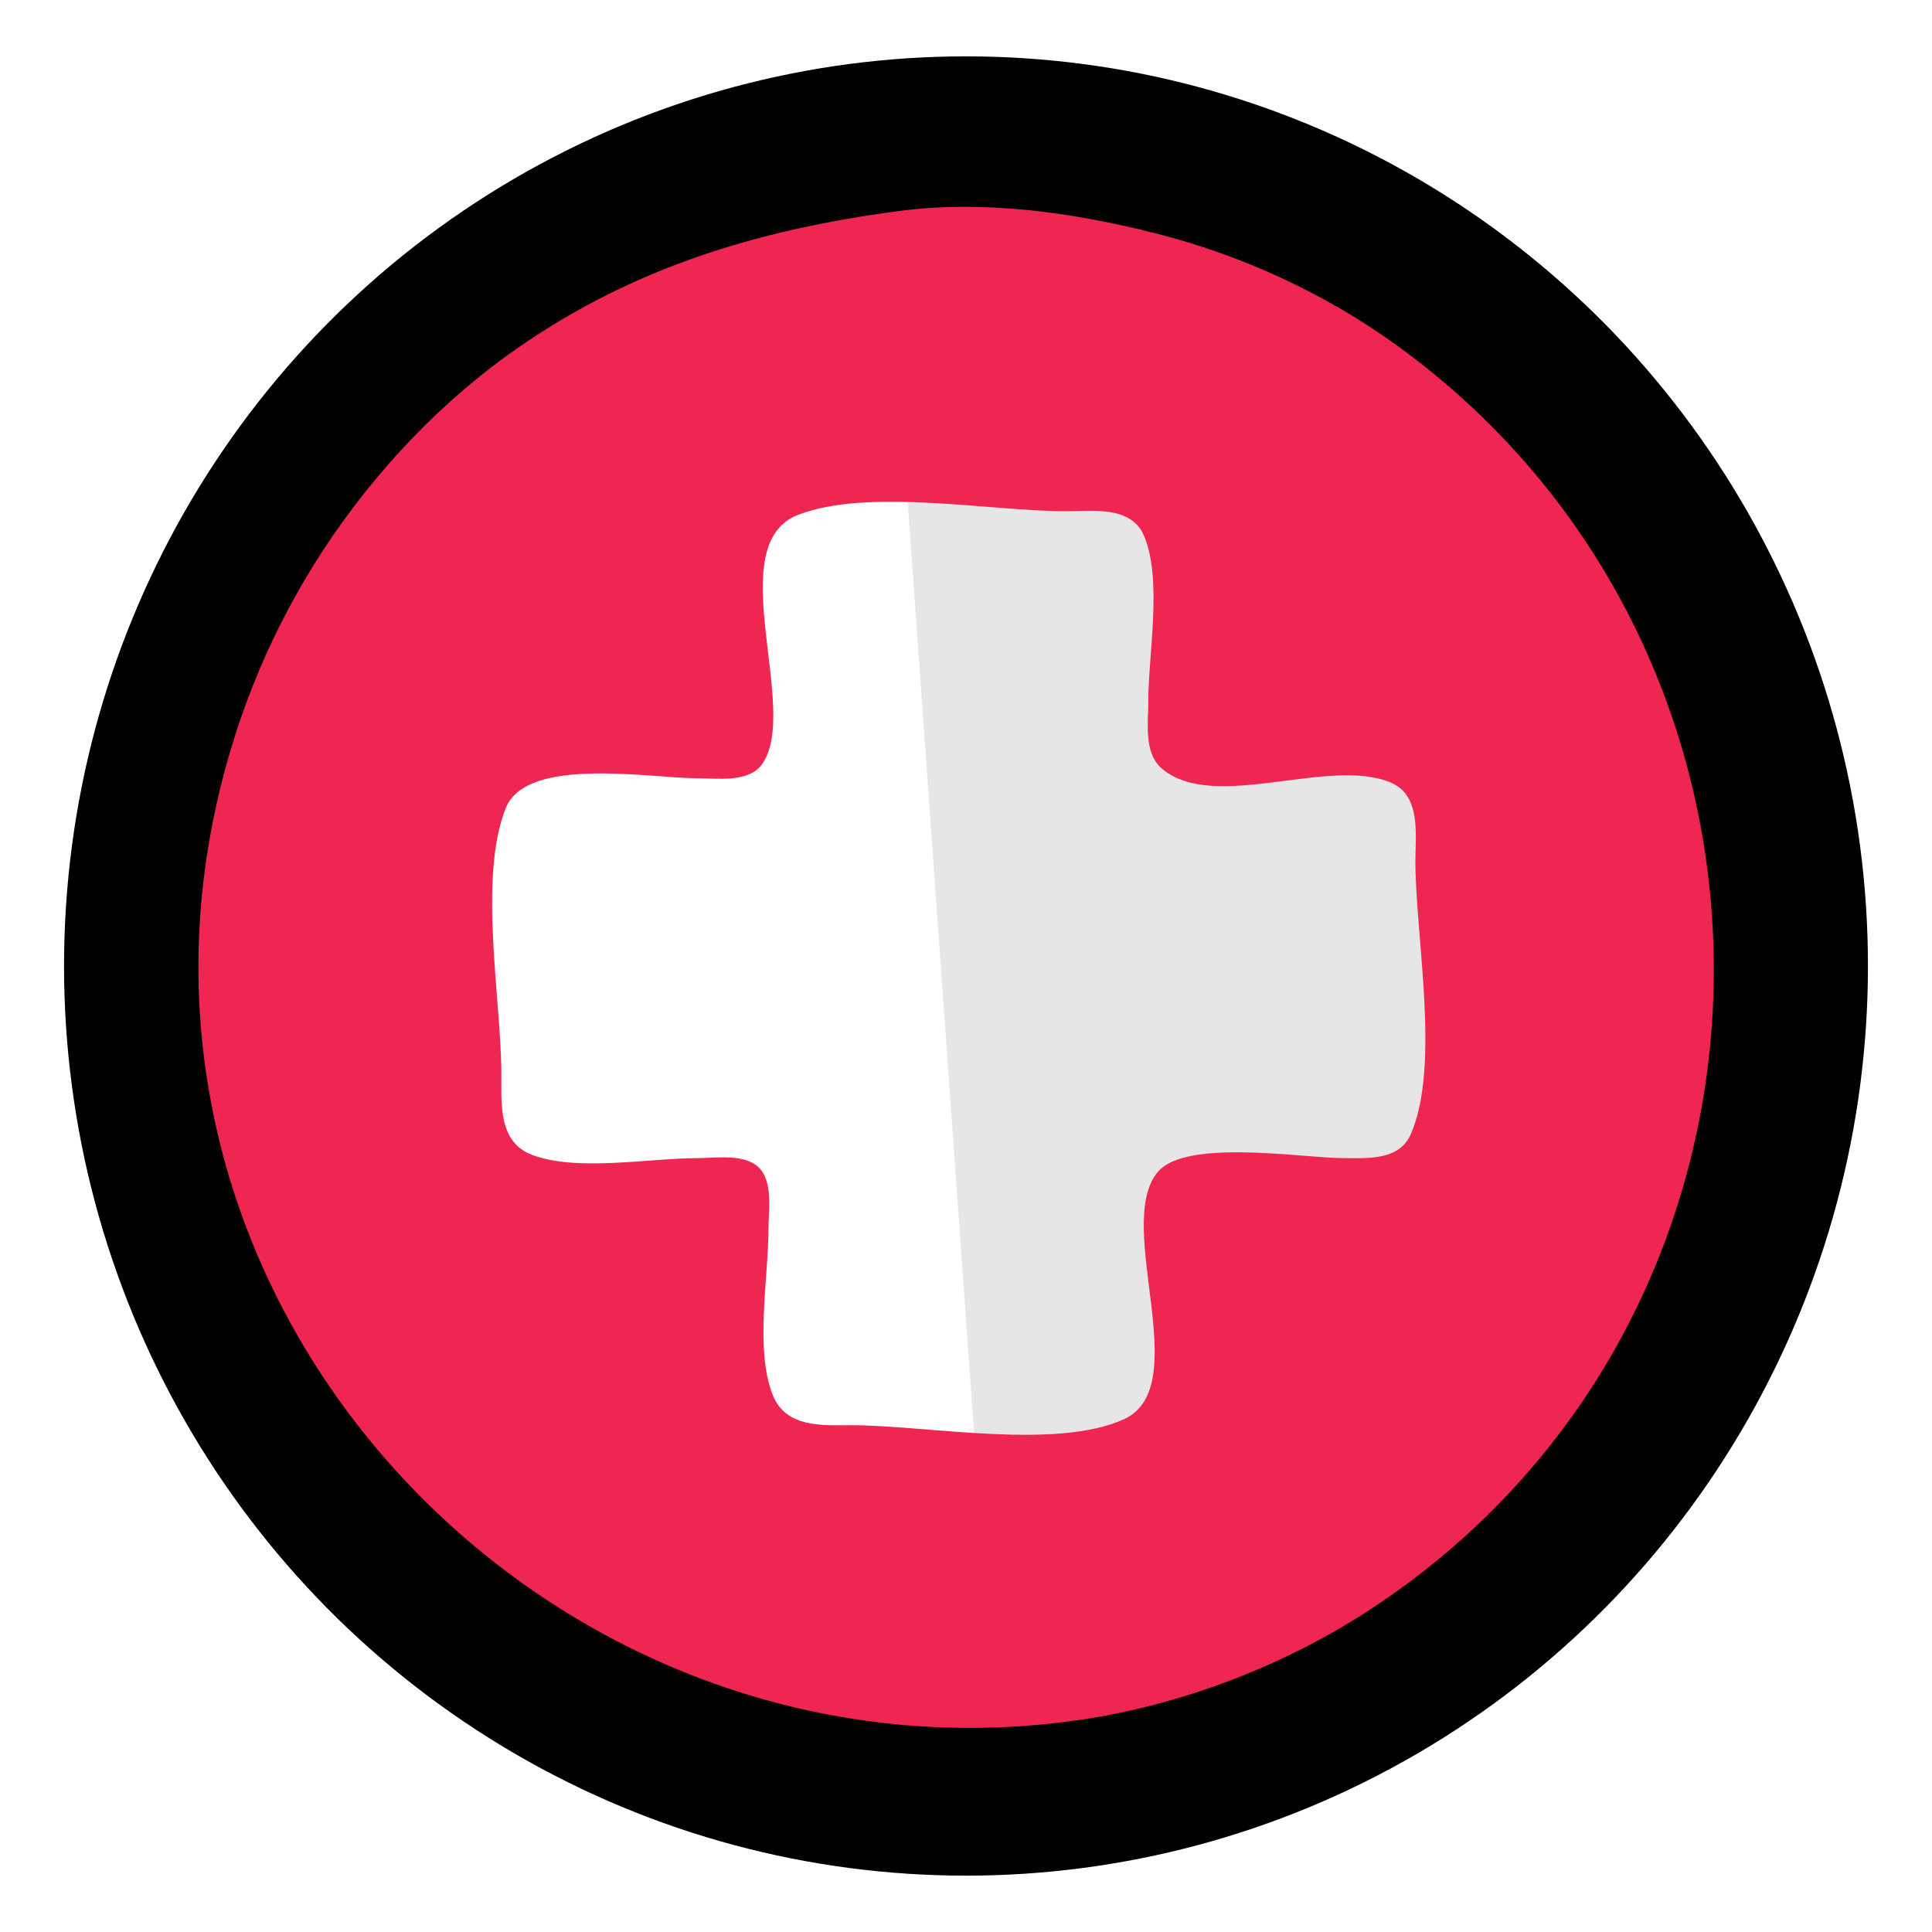 <?xml version="1.0" encoding="UTF-8" standalone="no"?>
<svg
   viewBox="0 0 512 512"
   version="1.1"
   id="svg1"
   sodipodi:docname="medicine.svg"
   inkscape:version="1.3 (0e150ed, 2023-07-21)"
   xml:space="preserve"
   xmlns:inkscape="http://www.inkscape.org/namespaces/inkscape"
   xmlns:sodipodi="http://sodipodi.sourceforge.net/DTD/sodipodi-0.dtd"
   xmlns="http://www.w3.org/2000/svg"
   xmlns:svg="http://www.w3.org/2000/svg"><defs
     id="defs1" /><sodipodi:namedview
     id="namedview1"
     pagecolor="#ffffff"
     bordercolor="#666666"
     borderopacity="1.0"
     inkscape:showpageshadow="2"
     inkscape:pageopacity="0.0"
     inkscape:pagecheckerboard="0"
     inkscape:deskcolor="#d1d1d1"
     inkscape:zoom="0.5427597"
     inkscape:cx="194.377"
     inkscape:cy="282.81392"
     inkscape:window-width="1366"
     inkscape:window-height="717"
     inkscape:window-x="0"
     inkscape:window-y="27"
     inkscape:window-maximized="1"
     inkscape:current-layer="svg1" /><!--!Font Awesome Free 6.5.1 by @fontawesome - https://fontawesome.com License - https://fontawesome.com/license/free Copyright 2024 Fonticons, Inc.--><ellipse
     style="fill:none;stroke:#000000;stroke-width:66.93;stroke-dasharray:none;paint-order:markers stroke fill"
     id="path9"
     cx="256"
     cy="256"
     rx="205.562"
     ry="207.601" /><path
     style="fill:#e6e6e6;stroke:none;stroke-width:1.573px;stroke-linecap:butt;stroke-linejoin:miter;stroke-opacity:1"
     d="m 238.346,101.947 24.587,345.066 135.686,-142.706 9.71,-148.155 z"
     id="path8" /><path
     style="fill:#f02652;stroke:none;stroke-width:1.573"
     d="m 238.252,55.919 c -38.014,5.006 -72.322,15.492 -103.811,38.254 -20.373,14.727 -37.979,34.157 -51.237,55.452 -12.961,20.82 -21.864,43.589 -26.701,67.634 -27.414,136.254 93.101,257.897 228.935,238.63 27.588,-3.913 55.449,-14.608 78.644,-29.995 117.919,-78.226 120.154,-251.568 6.292,-334.226 -19.18,-13.924 -41.525,-24.157 -64.488,-29.925 -21.813,-5.479 -45.143,-8.785 -67.634,-5.823 m -26.709,80.499 c 18.595,-7.166 50.798,-0.95 70.75,-0.949 7.103,4.7e-4 17.41,-1.542 20.853,6.463 4.956,11.523 1.167,31.424 1.168,43.87 3.7e-4,5.714 -1.28,13.776 3.646,17.926 13.845,11.665 44.363,-3.324 60.671,3.689 8.005,3.443 6.462,13.75 6.463,20.853 9.1e-4,19.804 6.655,53.994 -1.168,72.182 -3.058,7.11 -11.231,6.452 -17.707,6.463 -10.917,0.018 -41.86,-5.283 -49.383,3.646 -11.829,14.04 10.026,56.882 -8.985,65.547 -18.056,8.23 -52.398,1.595 -72.182,1.587 -7.805,-0.003 -17.312,0.755 -20.853,-7.934 -4.822,-11.833 -1.167,-31.288 -1.168,-43.972 -3.1e-4,-4.877 1.294,-12.537 -2.522,-16.353 -3.816,-3.816 -11.475,-2.522 -16.353,-2.522 -12.632,-7.9e-4 -32.162,3.696 -43.972,-0.949 -8.704,-3.423 -7.931,-13.373 -7.934,-21.071 -0.008,-19.917 -6.222,-52.243 1.168,-70.75 5.546,-13.89 38.503,-7.89 50.738,-7.895 5.306,-0.002 13.756,1.261 17.258,-3.828 10.099,-14.673 -11.077,-58.069 9.511,-66.003"
     id="path7"
     sodipodi:nodetypes="csssssssccssssscsssscssssscscsc" /></svg>
